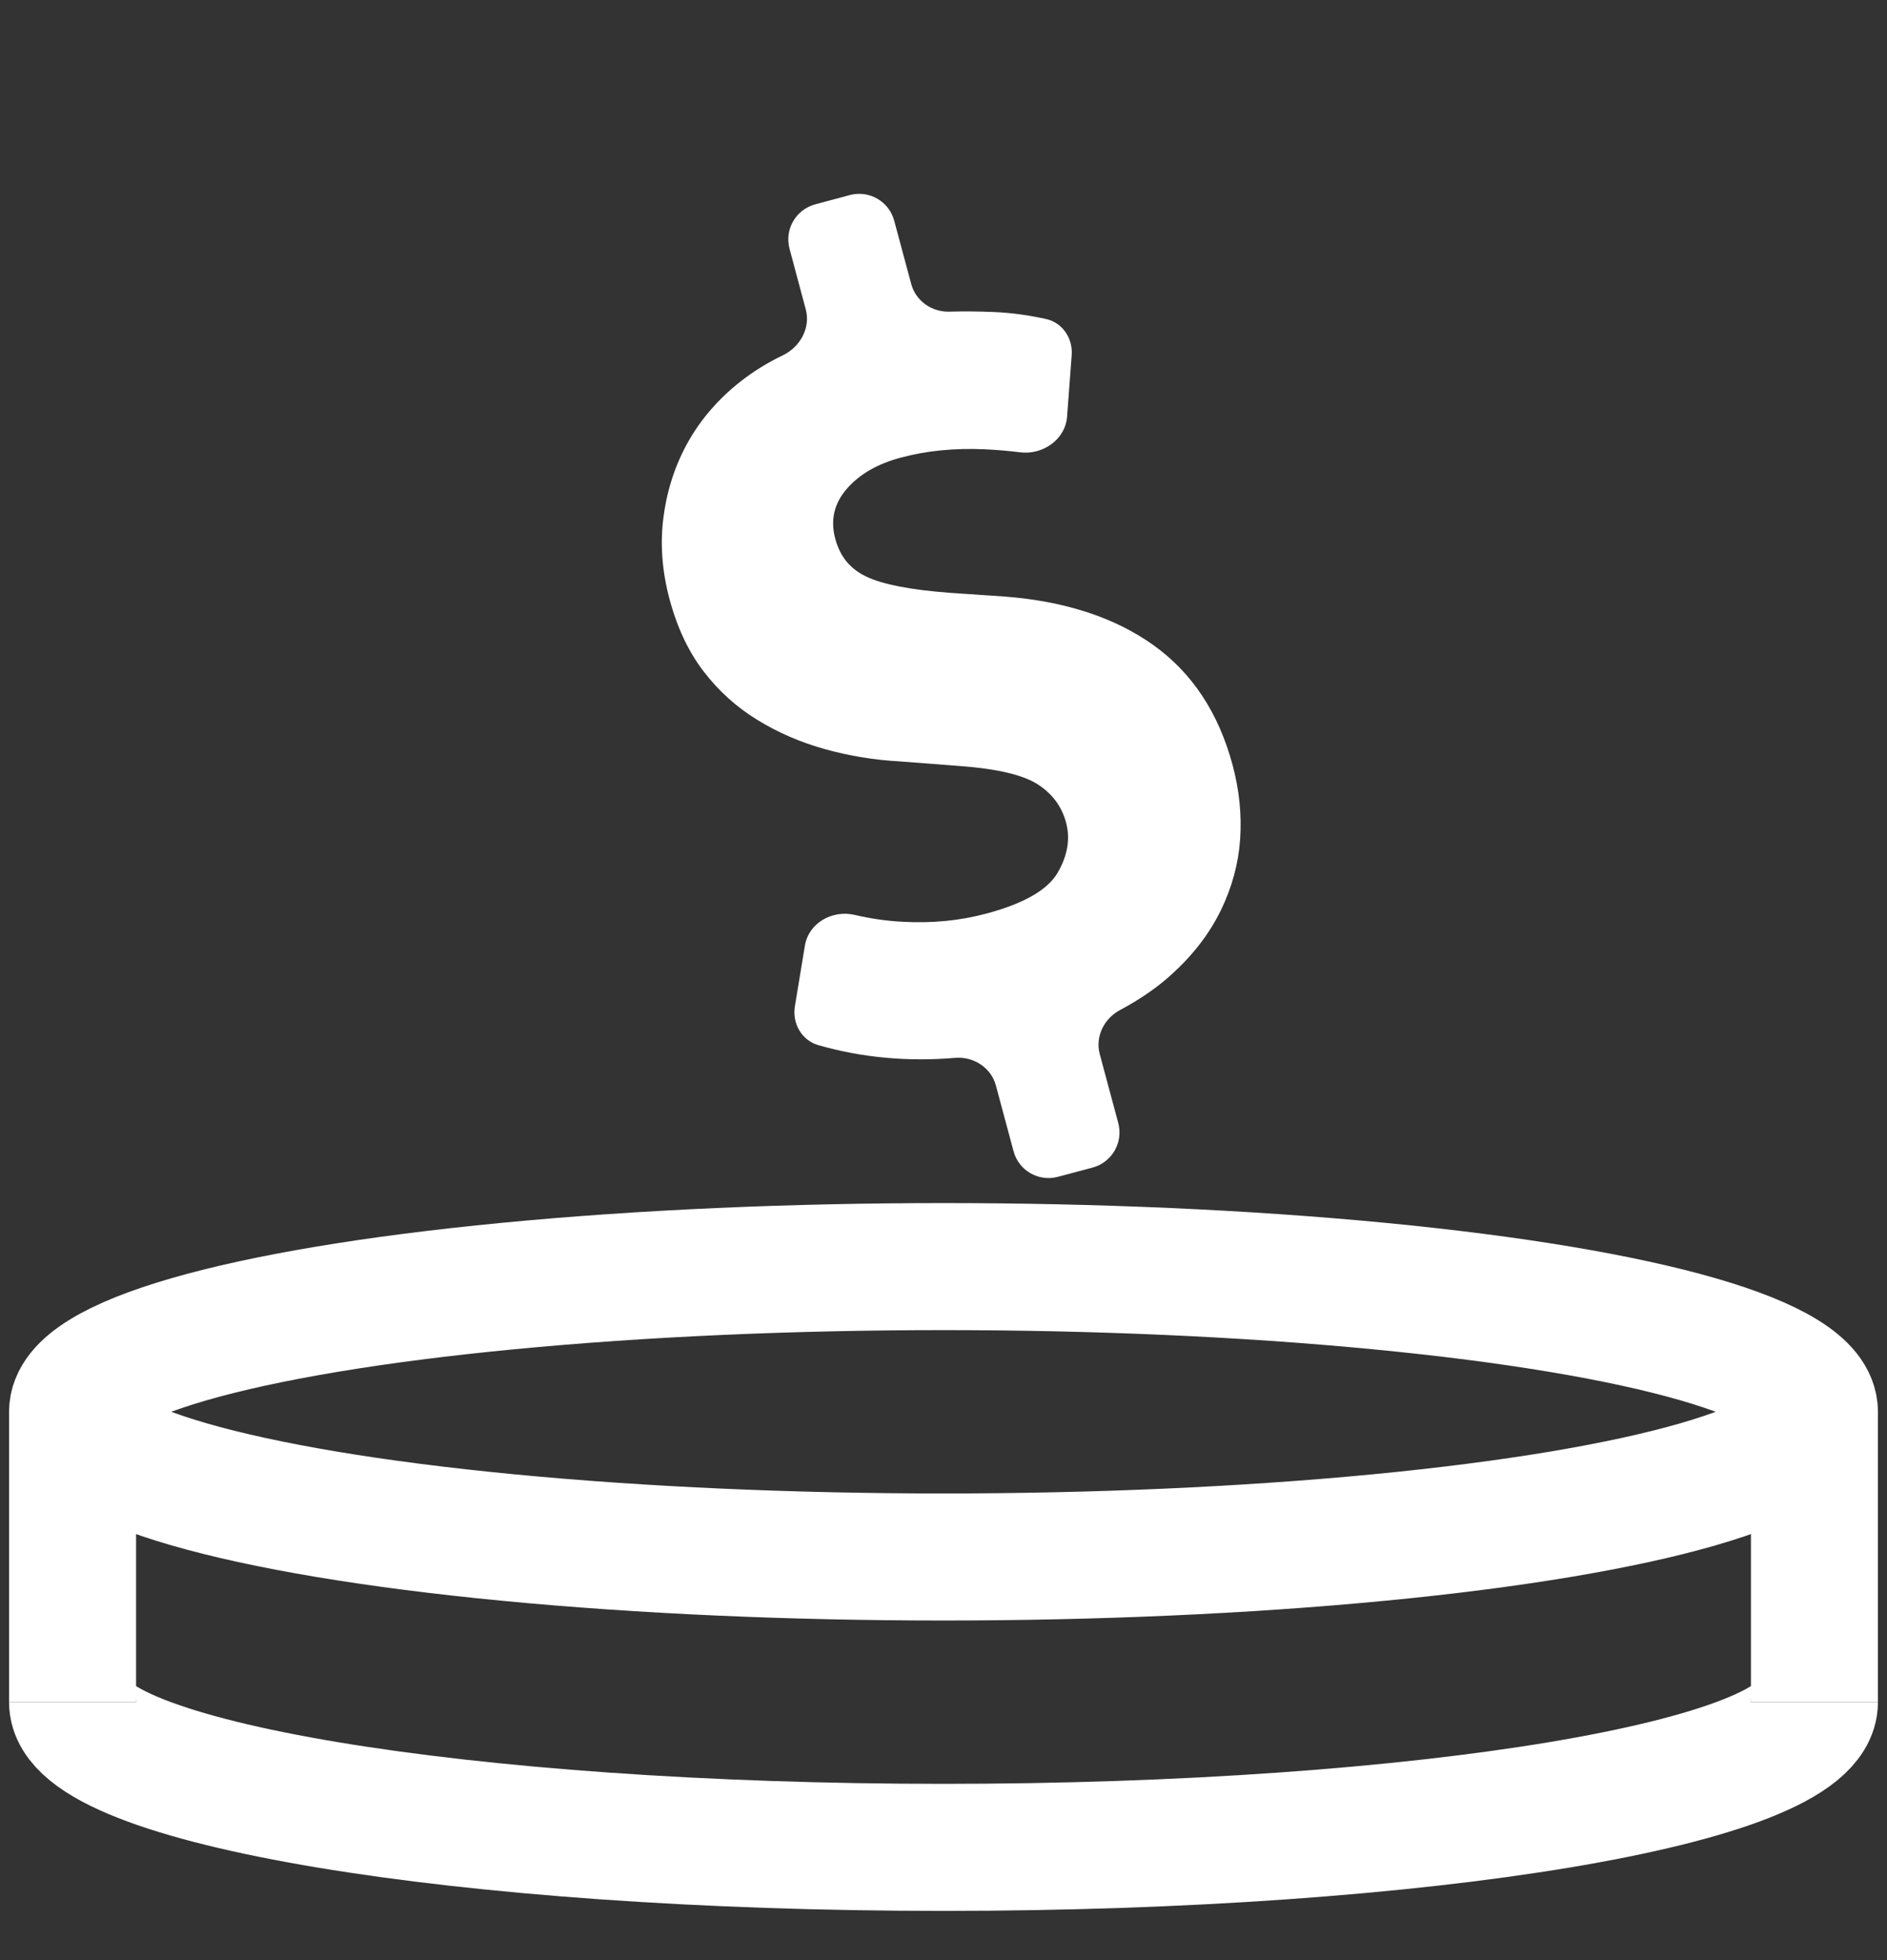 <svg width="26" height="27" viewBox="0 0 26 27" fill="none" xmlns="http://www.w3.org/2000/svg">
<rect x="0" y="0" width="26" height="27" fill="#333333" stroke="none"/>
<path d="M25 19.447H24.125V23.447H25H25.875V19.447H25ZM1 23.447H1.875V19.447H1H0.125V23.447H1Z" fill="white"/>
<path d="M25 23.447C25 24.552 19.627 25.447 13 25.447C6.373 25.447 1 24.552 1 23.447" stroke="white" stroke-width="1.75"/>
<ellipse cx="13" cy="19.447" rx="12" ry="2" stroke="white" stroke-width="1.75"/>
<path d="M10.879 3.427C10.807 3.161 10.965 2.887 11.232 2.815L11.709 2.687C11.976 2.616 12.25 2.774 12.321 3.041L12.555 3.911C12.617 4.146 12.84 4.3 13.082 4.293C13.277 4.287 13.48 4.289 13.692 4.298C13.933 4.308 14.174 4.341 14.416 4.395C14.641 4.446 14.784 4.662 14.766 4.892L14.703 5.737C14.68 6.054 14.368 6.271 14.053 6.23C13.902 6.211 13.741 6.197 13.572 6.189C13.154 6.17 12.768 6.208 12.414 6.303C12.09 6.389 11.841 6.533 11.667 6.734C11.493 6.935 11.44 7.163 11.508 7.419C11.577 7.675 11.719 7.84 11.942 7.945C12.166 8.051 12.544 8.124 13.075 8.165L13.838 8.217C14.669 8.28 15.353 8.503 15.889 8.884C16.425 9.266 16.791 9.819 16.985 10.544C17.076 10.886 17.11 11.225 17.087 11.562C17.063 11.9 16.974 12.226 16.82 12.542C16.666 12.857 16.443 13.149 16.151 13.415C15.949 13.6 15.71 13.765 15.434 13.912C15.213 14.029 15.088 14.278 15.153 14.52L15.408 15.47C15.479 15.737 15.321 16.011 15.054 16.083L14.577 16.21C14.31 16.282 14.036 16.124 13.965 15.857L13.722 14.953C13.656 14.705 13.413 14.55 13.158 14.572C12.506 14.627 11.879 14.569 11.277 14.397C11.047 14.332 10.914 14.099 10.952 13.863L11.09 13.027C11.141 12.715 11.465 12.531 11.774 12.602C11.996 12.654 12.216 12.686 12.434 12.697C12.842 12.72 13.228 12.682 13.592 12.584C14.108 12.446 14.435 12.258 14.573 12.021C14.71 11.785 14.749 11.555 14.689 11.331C14.629 11.107 14.497 10.931 14.295 10.802C14.092 10.674 13.742 10.591 13.243 10.553L12.396 10.488C12.043 10.469 11.7 10.412 11.366 10.319C11.031 10.226 10.721 10.092 10.436 9.917C10.15 9.742 9.903 9.52 9.696 9.25C9.488 8.98 9.331 8.648 9.225 8.253C9.12 7.859 9.092 7.475 9.145 7.101C9.196 6.728 9.311 6.386 9.488 6.075C9.665 5.765 9.902 5.493 10.197 5.26C10.376 5.119 10.572 4.997 10.785 4.895C11.024 4.78 11.171 4.518 11.102 4.261L10.987 3.832L10.879 3.427Z" fill="white"/>
</svg>

